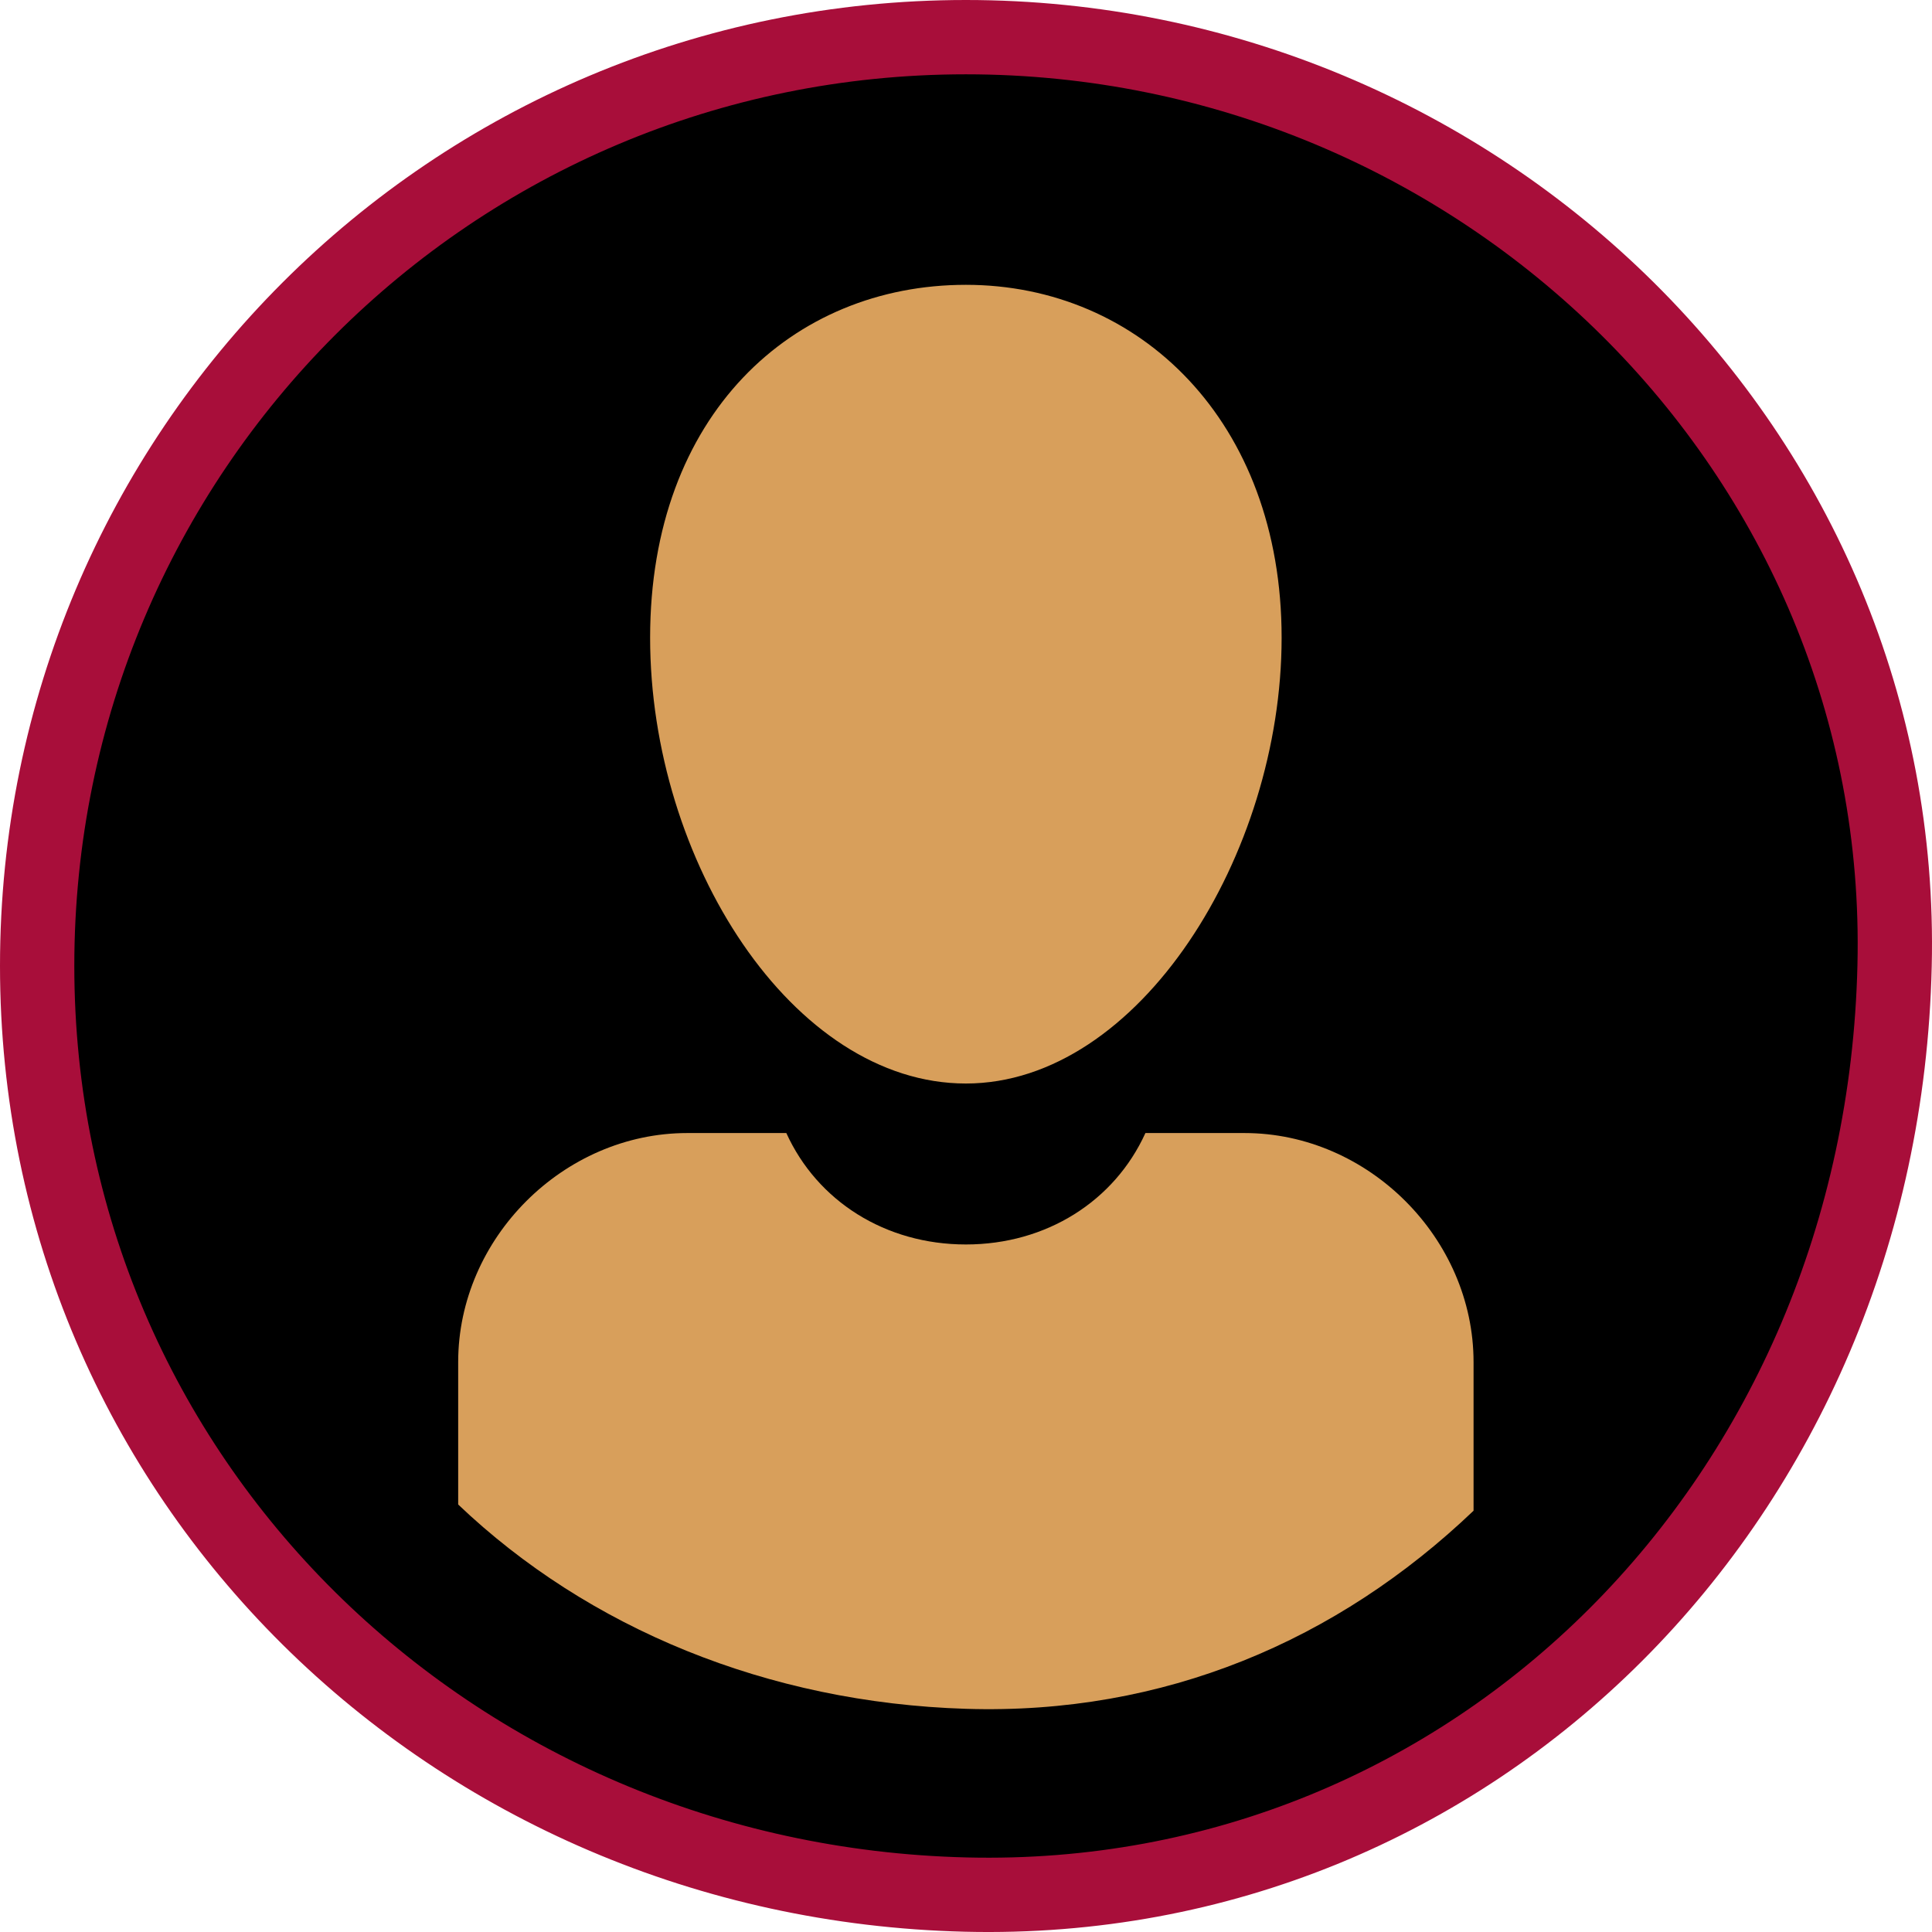 <svg width="52" height="52" viewBox="0 0 52 52" fill="none" xmlns="http://www.w3.org/2000/svg">
<path d="M50.993 25.996C50.66 40.328 39.661 51.326 25.997 50.993C12.165 50.659 1 39.828 1 25.996C1 12.165 12.165 1 25.997 1C39.828 1 51.326 12.165 50.993 25.996Z" fill="black" stroke="#A80E3A" stroke-width="2" stroke-miterlimit="10" stroke-linecap="round"/>
<path d="M34.495 17.164C34.495 22.997 30.663 29.163 25.997 29.163C21.331 29.163 17.498 23.163 17.498 17.164C17.498 11.165 21.331 7.666 25.997 7.666C30.663 7.666 34.495 11.332 34.495 17.164Z" fill="#D89F5B"/>
<path d="M33.495 30.496H30.829C29.996 32.329 28.163 33.495 25.997 33.495C23.83 33.495 21.997 32.329 21.164 30.496H18.498C15.165 30.496 12.332 33.329 12.332 36.661V40.494C15.831 43.827 20.664 45.827 25.997 45.993C31.329 46.16 35.995 44.16 39.661 40.661V36.661C39.661 33.329 36.828 30.496 33.495 30.496Z" fill="#D89F5B"/>
</svg>
